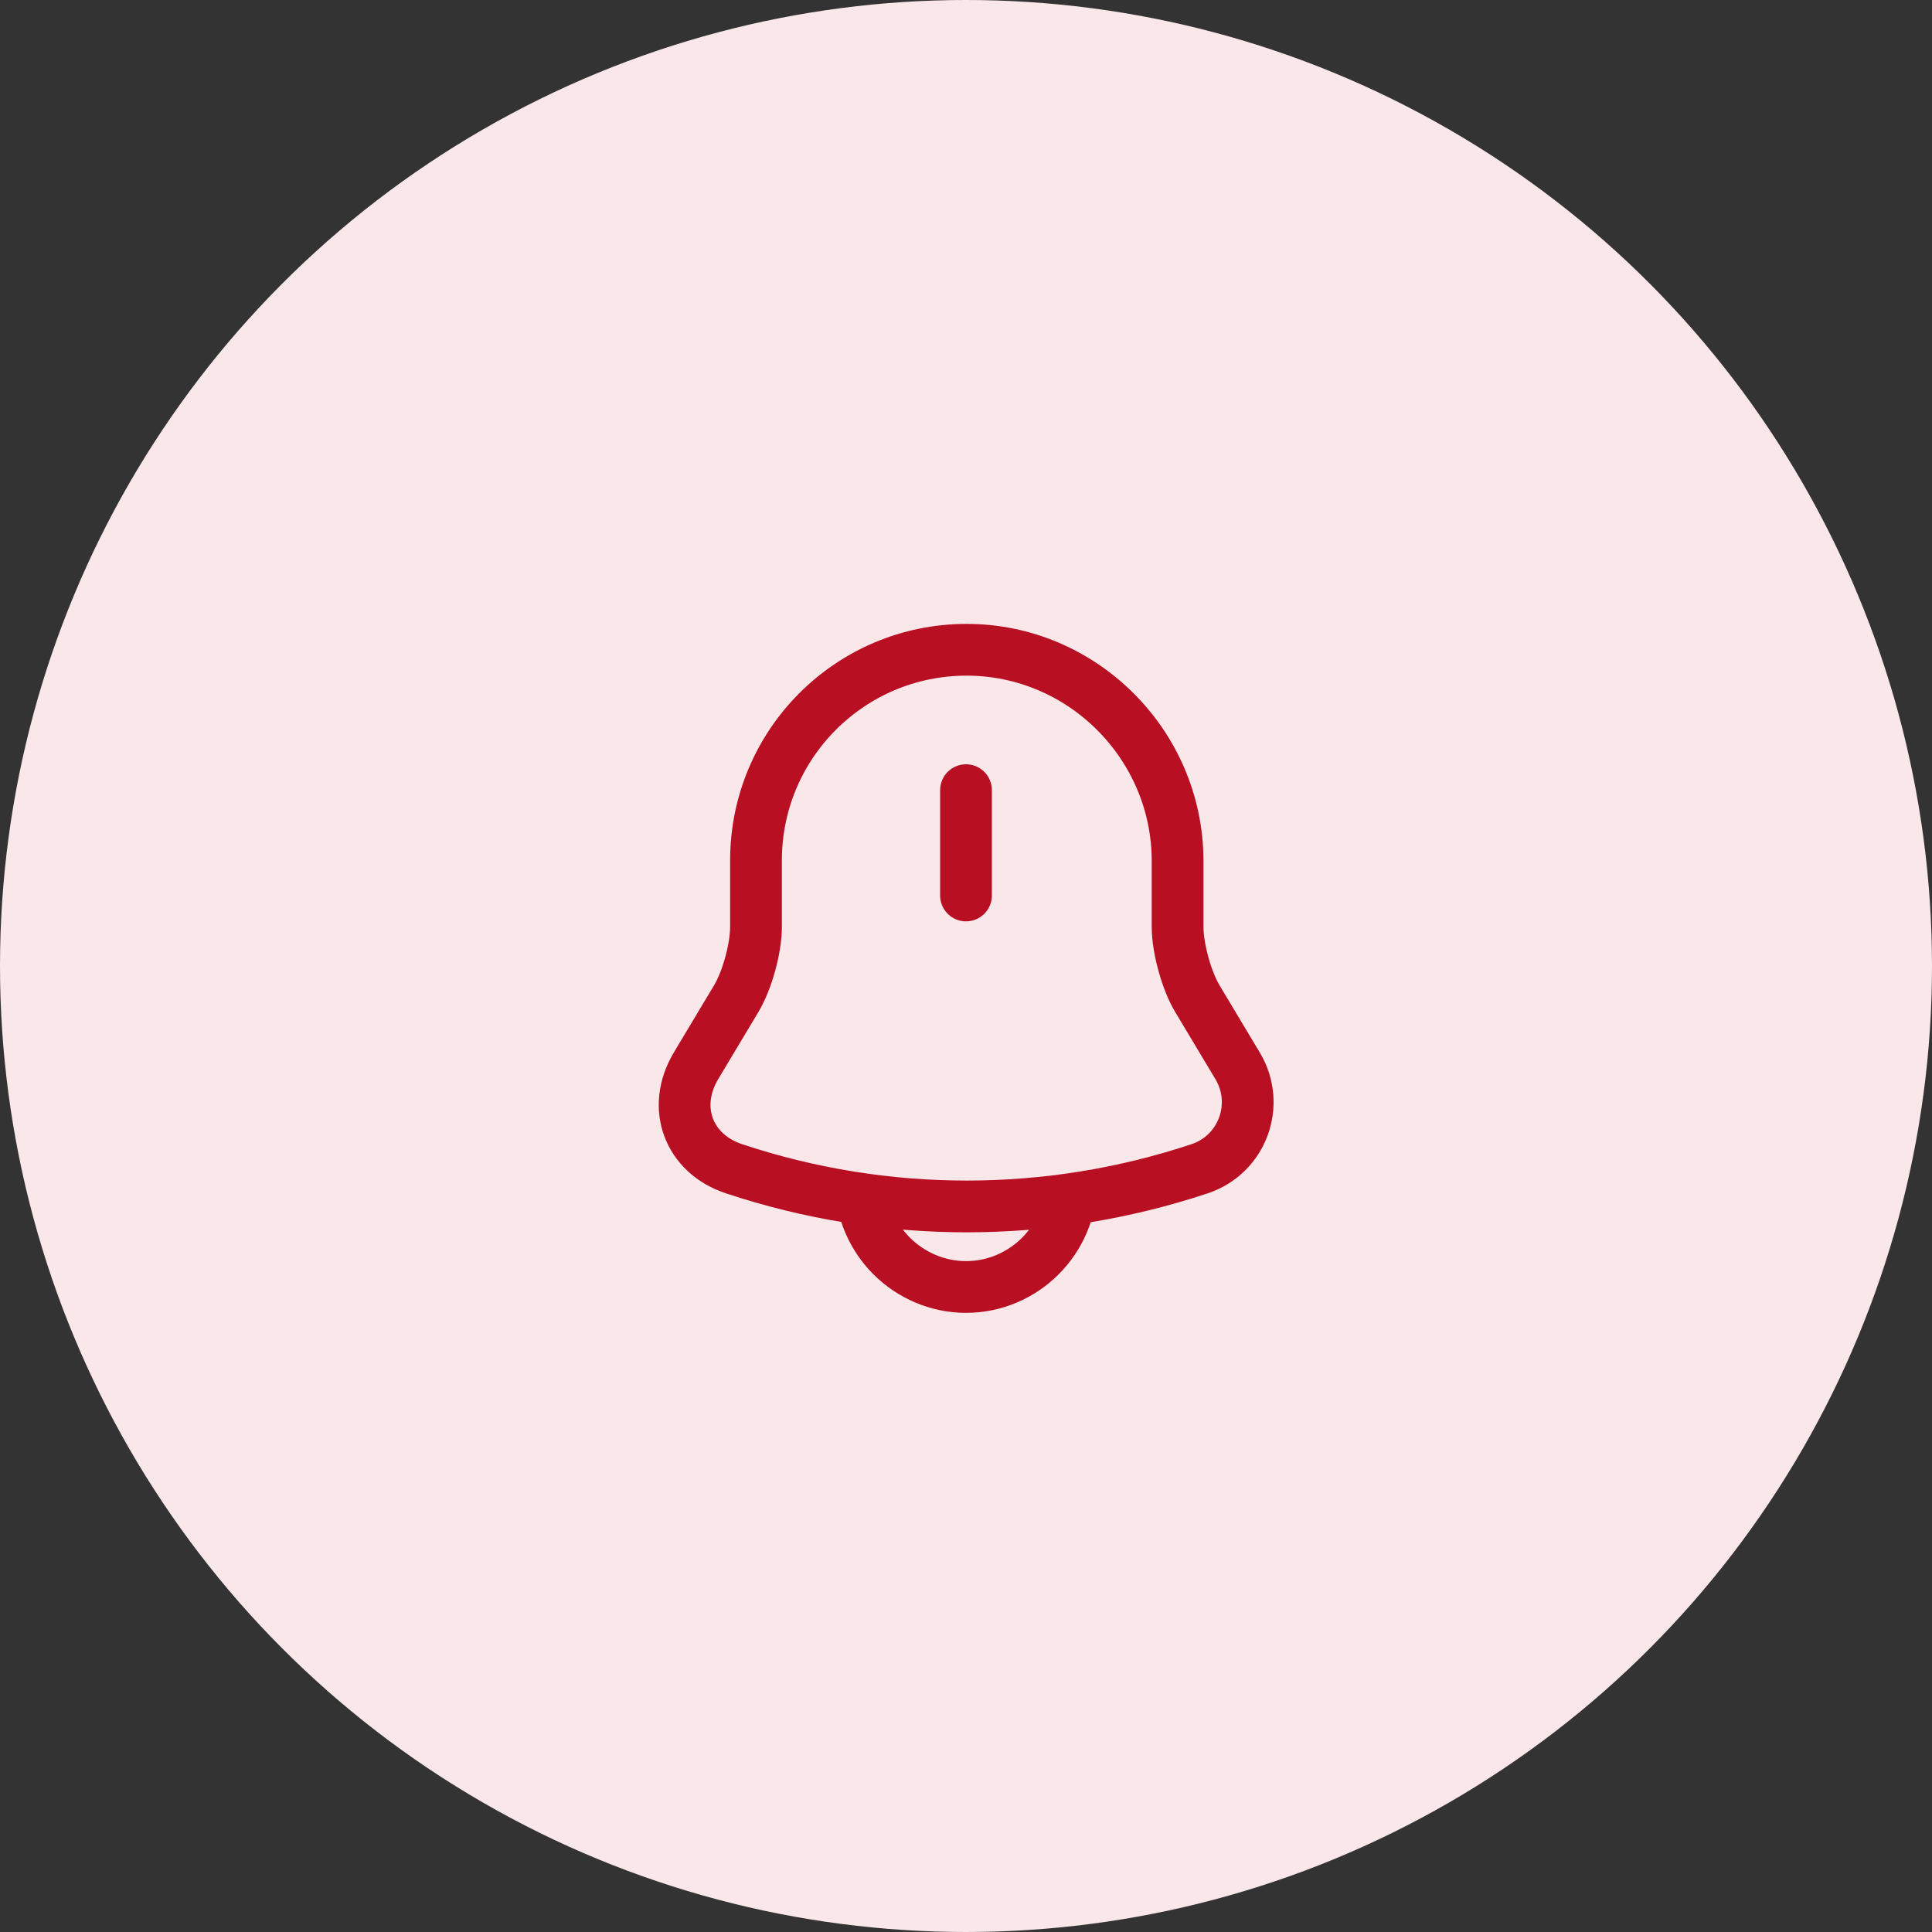 <svg width="56" height="56" viewBox="0 0 56 56" fill="none" xmlns="http://www.w3.org/2000/svg">
<rect x="0" y="0" width="56" height="56" fill="#333333" stroke="none"/>
<circle cx="28" cy="28" r="28" fill="#FAE7E9"/>
<path d="M28 22.903V25.956" stroke="#B90F23" stroke-width="1.5" stroke-miterlimit="10" stroke-linecap="round"/>
<path d="M28.018 18.834C24.645 18.834 21.913 21.565 21.913 24.939V26.863C21.913 27.487 21.657 28.422 21.336 28.953L20.172 30.897C19.457 32.098 19.952 33.436 21.272 33.876C25.653 35.334 30.392 35.334 34.774 33.876C36.012 33.464 36.543 32.015 35.874 30.897L34.71 28.953C34.389 28.422 34.133 27.478 34.133 26.863V24.939C34.123 21.584 31.373 18.834 28.018 18.834Z" stroke="#B90F23" stroke-width="1.5" stroke-miterlimit="10" stroke-linecap="round"/>
<path d="M31.052 34.252C31.052 35.929 29.677 37.304 28 37.304C27.166 37.304 26.396 36.956 25.846 36.406C25.296 35.856 24.948 35.086 24.948 34.252" stroke="#B90F23" stroke-width="1.5" stroke-miterlimit="10"/>
</svg>
